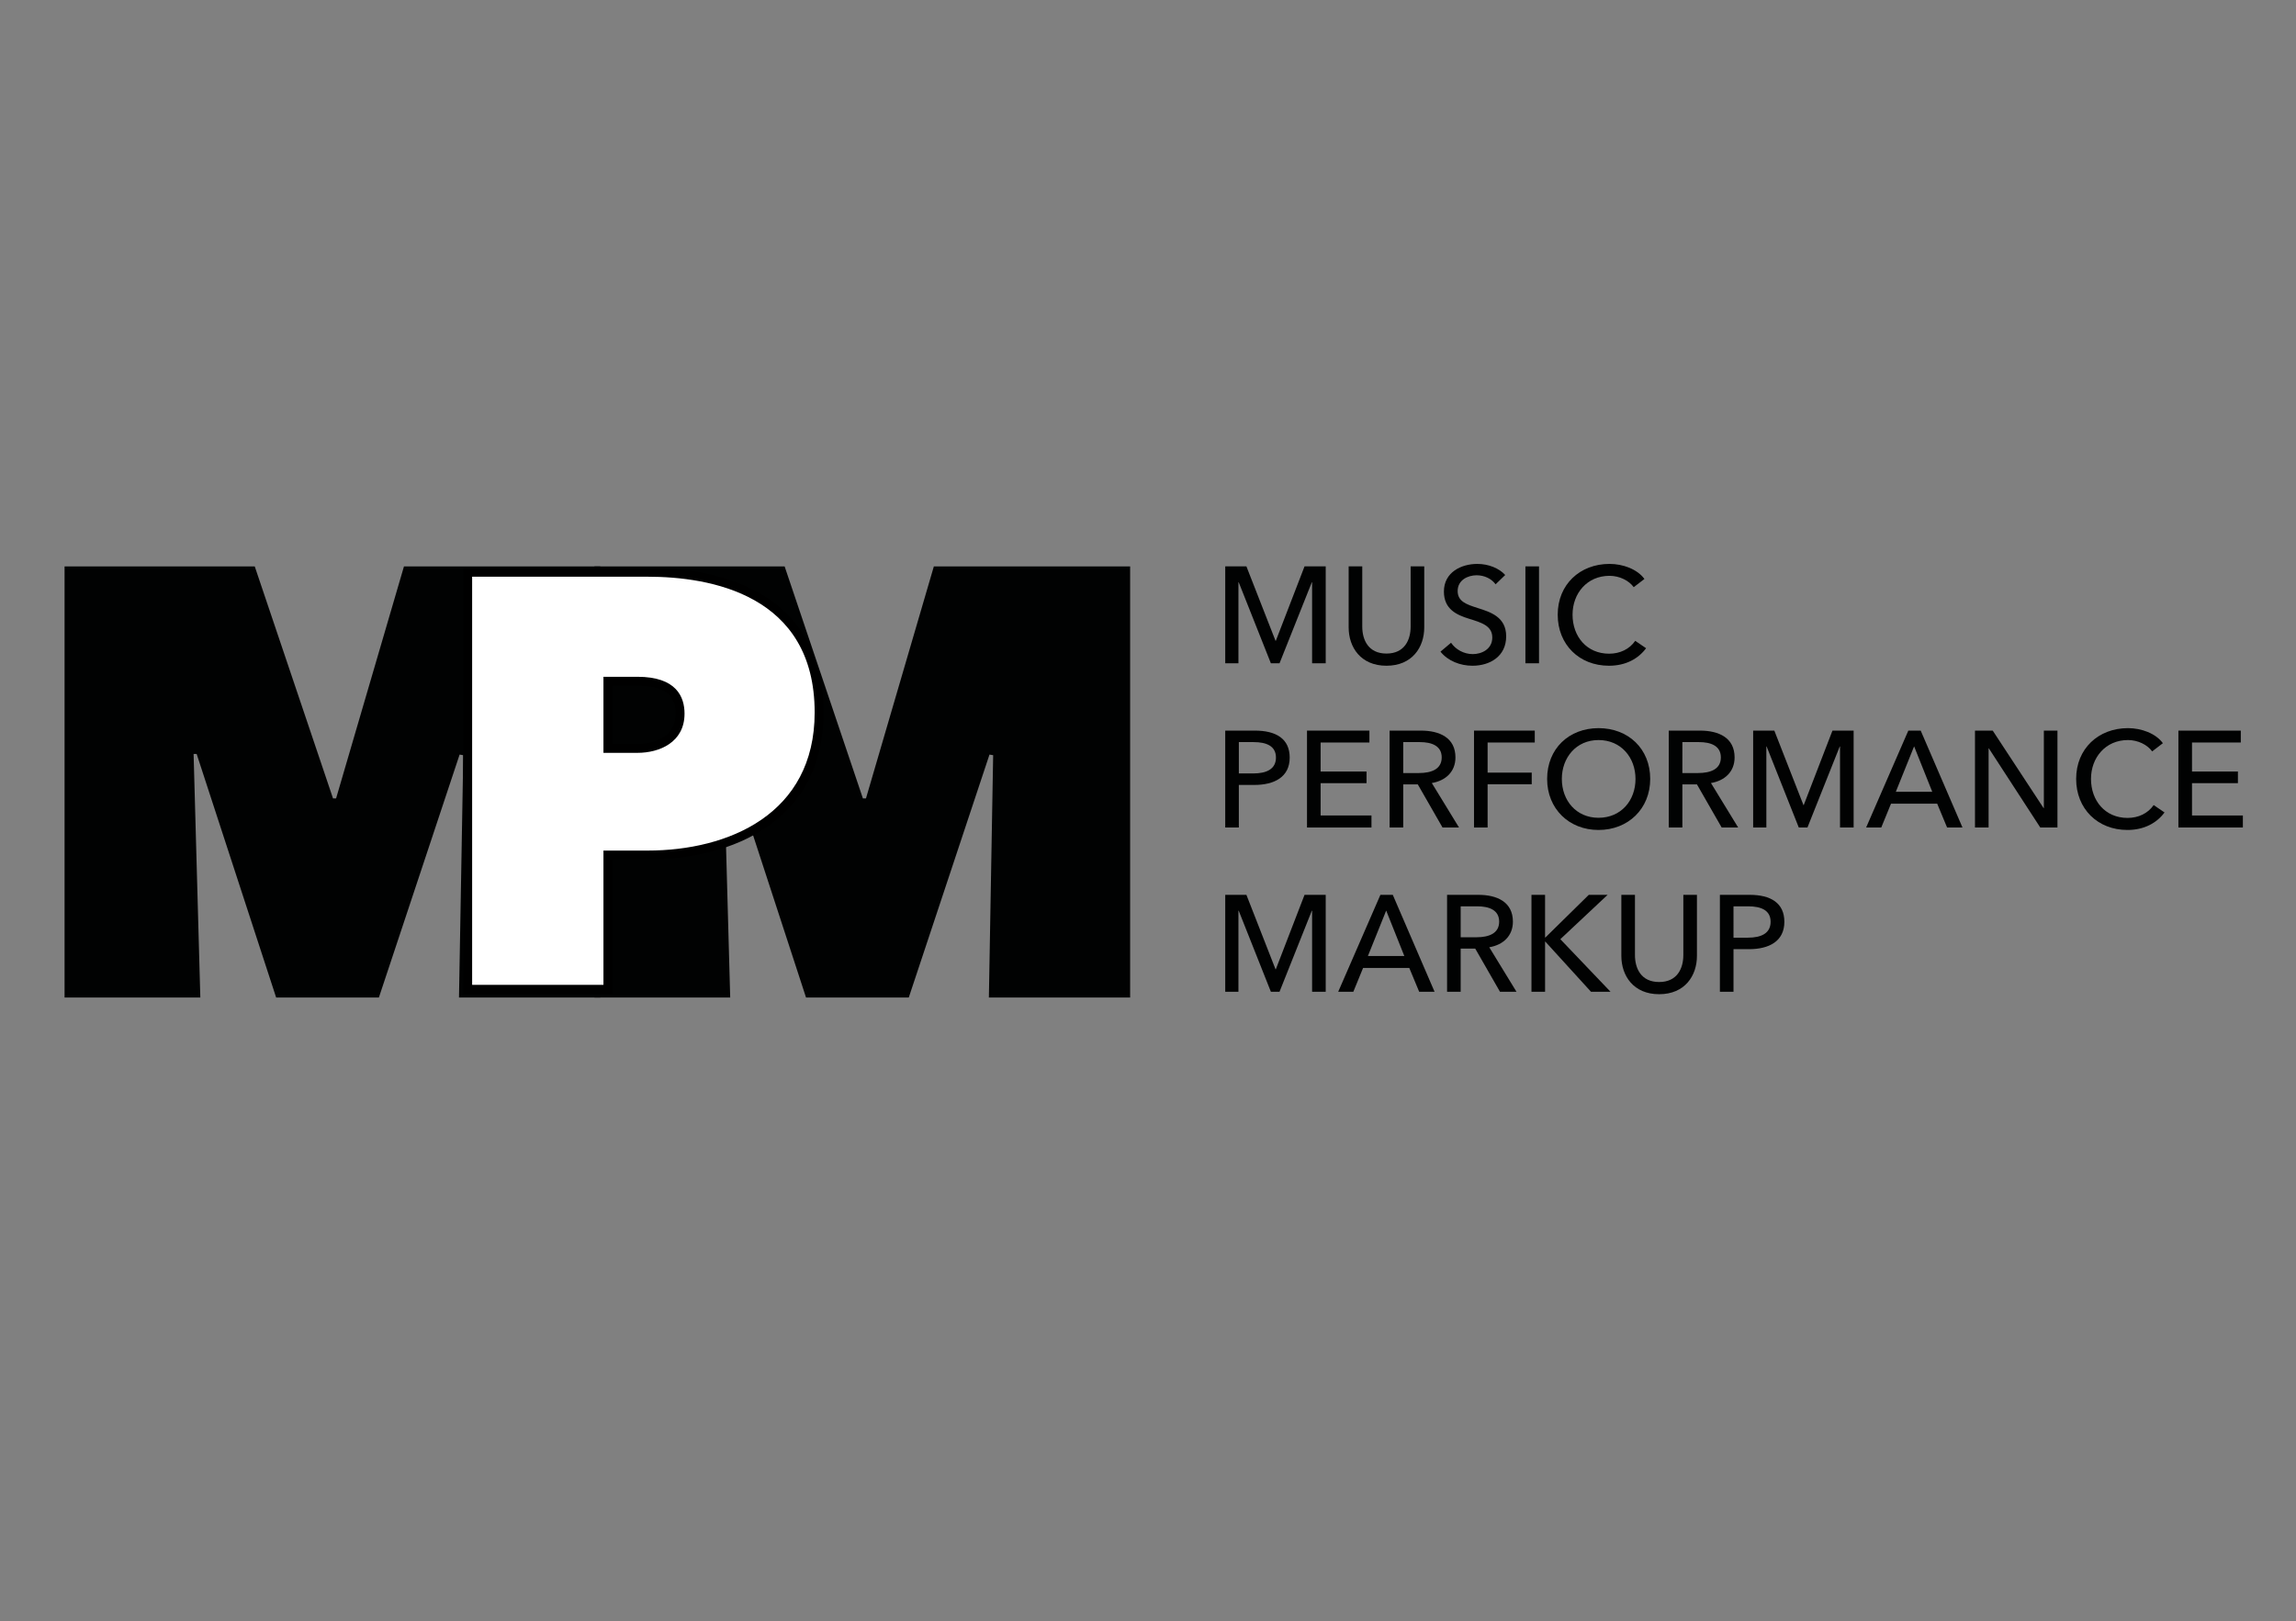 <?xml version="1.0" encoding="utf-8"?>
<!-- Generator: Adobe Illustrator 16.0.0, SVG Export Plug-In . SVG Version: 6.00 Build 0)  -->
<!DOCTYPE svg PUBLIC "-//W3C//DTD SVG 1.1//EN" "http://www.w3.org/Graphics/SVG/1.1/DTD/svg11.dtd">
<svg version="1.1" id="Layer_1" xmlns="http://www.w3.org/2000/svg" xmlns:xlink="http://www.w3.org/1999/xlink" x="0px" y="0px"
	 width="1031.811px" height="728.5px" viewBox="0 0 1031.811 728.5" enable-background="new 0 0 1031.811 728.5"
	 xml:space="preserve">
<rect x="0" y="0" width="1031.811" height="728.5" fill="#808080" stroke="none"/>
<g>
	<path fill="#010202" d="M87.002,338.826l3.023,109.454H29.017V254.546h85.466l35.176,104.255h1.374l30.504-104.255h88.214V448.28
		H206.27l1.923-108.907l-1.648-0.273L170.27,448.28h-46.168L88.376,338.826H87.002z"/>
</g>
<g>
	<path fill="#010202" d="M325.129,338.826l3.023,109.454h-61.008V254.546h85.466l35.176,104.255h1.374l30.504-104.255h88.214V448.28
		h-63.481l1.924-108.907l-1.649-0.273L408.397,448.28h-46.168l-35.726-109.454H325.129z"/>
</g>
<g>
	<path fill="#FFFFFF" d="M273.188,384.233v60.356h-63.011V257.166h80.824c38.285,0,77.102,14.56,77.102,63.005
		c0,46.327-38.019,64.063-77.102,64.063L273.188,384.233L273.188,384.233z M273.188,306.14v30.18h13.294
		c9.571,0,19.143-4.5,19.143-15.619c0-11.913-9.571-14.561-19.143-14.561H273.188L273.188,306.14z"/>
	<path d="M275.188,446.59h-67.011V255.166h82.824c21.972,0,40.652,4.728,54.02,13.673c16.643,11.137,25.082,28.407,25.082,51.332
		c0,48.709-40.862,66.063-79.102,66.063h-15.813V446.59z M212.177,442.59h59.011v-60.355h19.813
		c36.307,0,75.102-16.304,75.102-62.063c0-53.08-47.054-61.005-75.102-61.005h-78.824V442.59z M286.482,338.319h-15.294v-34.18
		h15.294c17.475,0,21.143,9.006,21.143,16.561C307.625,333.705,296.235,338.319,286.482,338.319z M275.188,334.319h11.294
		c8.288,0,17.143-3.578,17.143-13.619c0-5.392-1.777-12.561-17.143-12.561h-11.294V334.319z"/>
</g>
<g>
	<path fill="#010202" d="M573.221,287.981h0.123l12.91-33.46h9.512v43.548h-6.114v-36.413h-0.123l-14.517,36.413h-3.891
		l-14.454-36.413h-0.124v36.413h-5.93v-43.548h9.513L573.221,287.981z"/>
	<path fill="#010202" d="M606.08,281.954v-27.433h6.115v27.063c0,5.966,2.718,12.117,10.871,12.117
		c8.152,0,10.87-6.151,10.87-12.117v-27.063h6.115v27.433c0,8.919-5.436,17.222-16.985,17.222
		C611.516,299.176,606.08,290.873,606.08,281.954z"/>
	<path fill="#010202" d="M672.109,262.579c-1.73-2.399-4.881-4.06-8.524-4.06c-3.953,0-8.524,2.153-8.524,7.074
		c0,4.736,4.017,6.027,8.957,7.627c5.867,1.845,12.849,4.06,12.849,12.732c0,9.042-7.352,13.224-15.133,13.224
		c-5.498,0-11.058-2.152-14.394-6.335l4.756-3.998c2.039,3.014,5.745,5.105,9.761,5.105c4.075,0,8.771-2.276,8.771-7.442
		c0-5.29-4.818-6.705-10.377-8.427c-5.56-1.722-11.365-4.244-11.365-12.24c0-8.672,7.782-12.424,15.009-12.424
		c5.065,0,9.821,1.968,12.539,4.982L672.109,262.579z"/>
	<path fill="#010202" d="M691.626,298.069h-6.114v-43.548h6.114V298.069z"/>
	<path fill="#010202" d="M739.743,291.303c-3.397,4.613-9.019,7.873-16.677,7.873c-13.404,0-23.039-9.534-23.039-22.942
		c0-13.593,10.006-22.819,23.285-22.819c5.991,0,12.478,2.337,15.688,6.766l-4.817,3.69c-2.101-2.952-6.361-5.105-10.871-5.105
		c-10.13,0-16.615,7.935-16.615,17.468c0,9.78,6.361,17.53,16.431,17.53c4.88,0,9.142-2.03,11.735-5.782L739.743,291.303z"/>
	<path fill="#010202" d="M550.613,328.325h13.342c9.451,0,15.628,3.629,15.628,12.117c0,8.733-6.856,12.302-15.938,12.302h-6.918
		v19.129h-6.114V328.325L550.613,328.325z M556.729,347.577h6.486c5.991,0,10.191-1.968,10.191-7.135
		c0-5.229-4.324-6.95-10.068-6.95h-6.609V347.577z"/>
	<path fill="#010202" d="M593.479,366.46h22.854v5.413h-28.969v-43.548h28.042v5.351h-21.928v13.04h20.631v5.229h-20.631V366.46
		L593.479,366.46z"/>
	<path fill="#010202" d="M630.601,371.873h-6.113v-43.548h14.021c8.462,0,15.565,3.198,15.565,12.056
		c0,6.397-4.386,10.457-10.624,11.502l12.229,19.99h-7.412l-11.117-19.375h-6.549V371.873z M630.601,347.393h7.042
		c5.744,0,10.254-1.783,10.254-7.012c0-5.228-4.51-6.889-9.821-6.889h-7.475V347.393z"/>
	<path fill="#010202" d="M668.525,371.873h-6.115v-43.548h27.302v5.351h-21.187v13.532h19.828v5.228h-19.828V371.873z"/>
	<path fill="#010202" d="M718.372,372.98c-13.28,0-23.101-9.534-23.101-22.943c0-13.593,9.819-22.819,23.101-22.819
		c13.342,0,23.225,9.227,23.225,22.819C741.597,363.446,731.714,372.98,718.372,372.98z M718.372,332.569
		c-10.068,0-16.492,7.935-16.492,17.468c0,9.718,6.485,17.468,16.492,17.468c10.13,0,16.615-7.75,16.615-17.468
		C734.987,340.504,728.563,332.569,718.372,332.569z"/>
	<path fill="#010202" d="M756.049,371.873h-6.115v-43.548h14.021c8.463,0,15.564,3.198,15.564,12.056
		c0,6.397-4.386,10.457-10.623,11.502l12.229,19.99h-7.412l-11.118-19.375h-6.548L756.049,371.873L756.049,371.873z
		 M756.049,347.393h7.042c5.744,0,10.253-1.783,10.253-7.012c0-5.228-4.509-6.889-9.819-6.889h-7.476V347.393z"/>
	<path fill="#010202" d="M810.466,361.786h0.124l12.909-33.46h9.512v43.548h-6.113V335.46h-0.124l-14.517,36.413h-3.892
		l-14.453-36.413h-0.123v36.413h-5.93v-43.548h9.512L810.466,361.786z"/>
	<path fill="#010202" d="M845.427,371.873h-6.795l18.963-43.548h5.561l18.776,43.548h-6.918l-4.446-10.703h-20.755L845.427,371.873z
		 M851.974,355.819h16.368l-8.151-20.42L851.974,355.819z"/>
	<path fill="#010202" d="M918.373,363.139h0.124v-34.813h6.114v43.548h-7.722l-23.101-35.552h-0.124v35.552h-6.115v-43.548h7.969
		L918.373,363.139z"/>
	<path fill="#010202" d="M972.729,365.107c-3.397,4.612-9.019,7.873-16.678,7.873c-13.404,0-23.039-9.534-23.039-22.943
		c0-13.593,10.006-22.819,23.286-22.819c5.991,0,12.478,2.337,15.688,6.767l-4.817,3.689c-2.101-2.952-6.362-5.104-10.871-5.104
		c-10.13,0-16.616,7.935-16.616,17.468c0,9.78,6.362,17.53,16.432,17.53c4.88,0,9.142-2.029,11.734-5.782L972.729,365.107z"/>
	<path fill="#010202" d="M985.08,366.46h22.854v5.413h-28.97v-43.548h28.043v5.351H985.08v13.04h20.631v5.229H985.08V366.46z"/>
	<path fill="#010202" d="M573.221,435.59h0.123l12.91-33.461h9.512v43.548h-6.114v-36.413h-0.123l-14.517,36.413h-3.891
		l-14.454-36.413h-0.124v36.413h-5.93v-43.548h9.513L573.221,435.59z"/>
	<path fill="#010202" d="M608.181,445.677h-6.795l18.963-43.548h5.561l18.776,43.548h-6.918l-4.446-10.702h-20.754L608.181,445.677z
		 M614.729,429.623h16.367l-8.151-20.421L614.729,429.623z"/>
	<path fill="#010202" d="M656.42,445.677h-6.115v-43.548h14.021c8.463,0,15.564,3.198,15.564,12.056
		c0,6.396-4.386,10.456-10.624,11.503l12.23,19.989h-7.412l-11.118-19.375h-6.548L656.42,445.677L656.42,445.677z M656.42,421.196
		h7.042c5.744,0,10.253-1.783,10.253-7.013c0-5.229-4.509-6.889-9.82-6.889h-7.475V421.196z"/>
	<path fill="#010202" d="M694.346,421.319h0.124l19.52-19.19h8.462l-21.248,19.929l22.545,23.619h-8.771l-20.507-22.512h-0.124
		v22.512h-6.115v-43.548h6.115V421.319L694.346,421.319z"/>
	<path fill="#010202" d="M728.626,429.563v-27.434h6.115v27.063c0,5.967,2.718,12.116,10.871,12.116
		c8.152,0,10.87-6.149,10.87-12.116v-27.063h6.115v27.434c0,8.919-5.436,17.223-16.985,17.223
		C734.062,446.785,728.626,438.48,728.626,429.563z"/>
	<path fill="#010202" d="M772.912,402.129h13.342c9.451,0,15.628,3.629,15.628,12.117c0,8.734-6.855,12.302-15.937,12.302h-6.918
		v19.129h-6.115V402.129L772.912,402.129z M779.027,421.381h6.485c5.991,0,10.191-1.968,10.191-7.135
		c0-5.229-4.324-6.95-10.068-6.95h-6.608V421.381z"/>
</g>
</svg>
